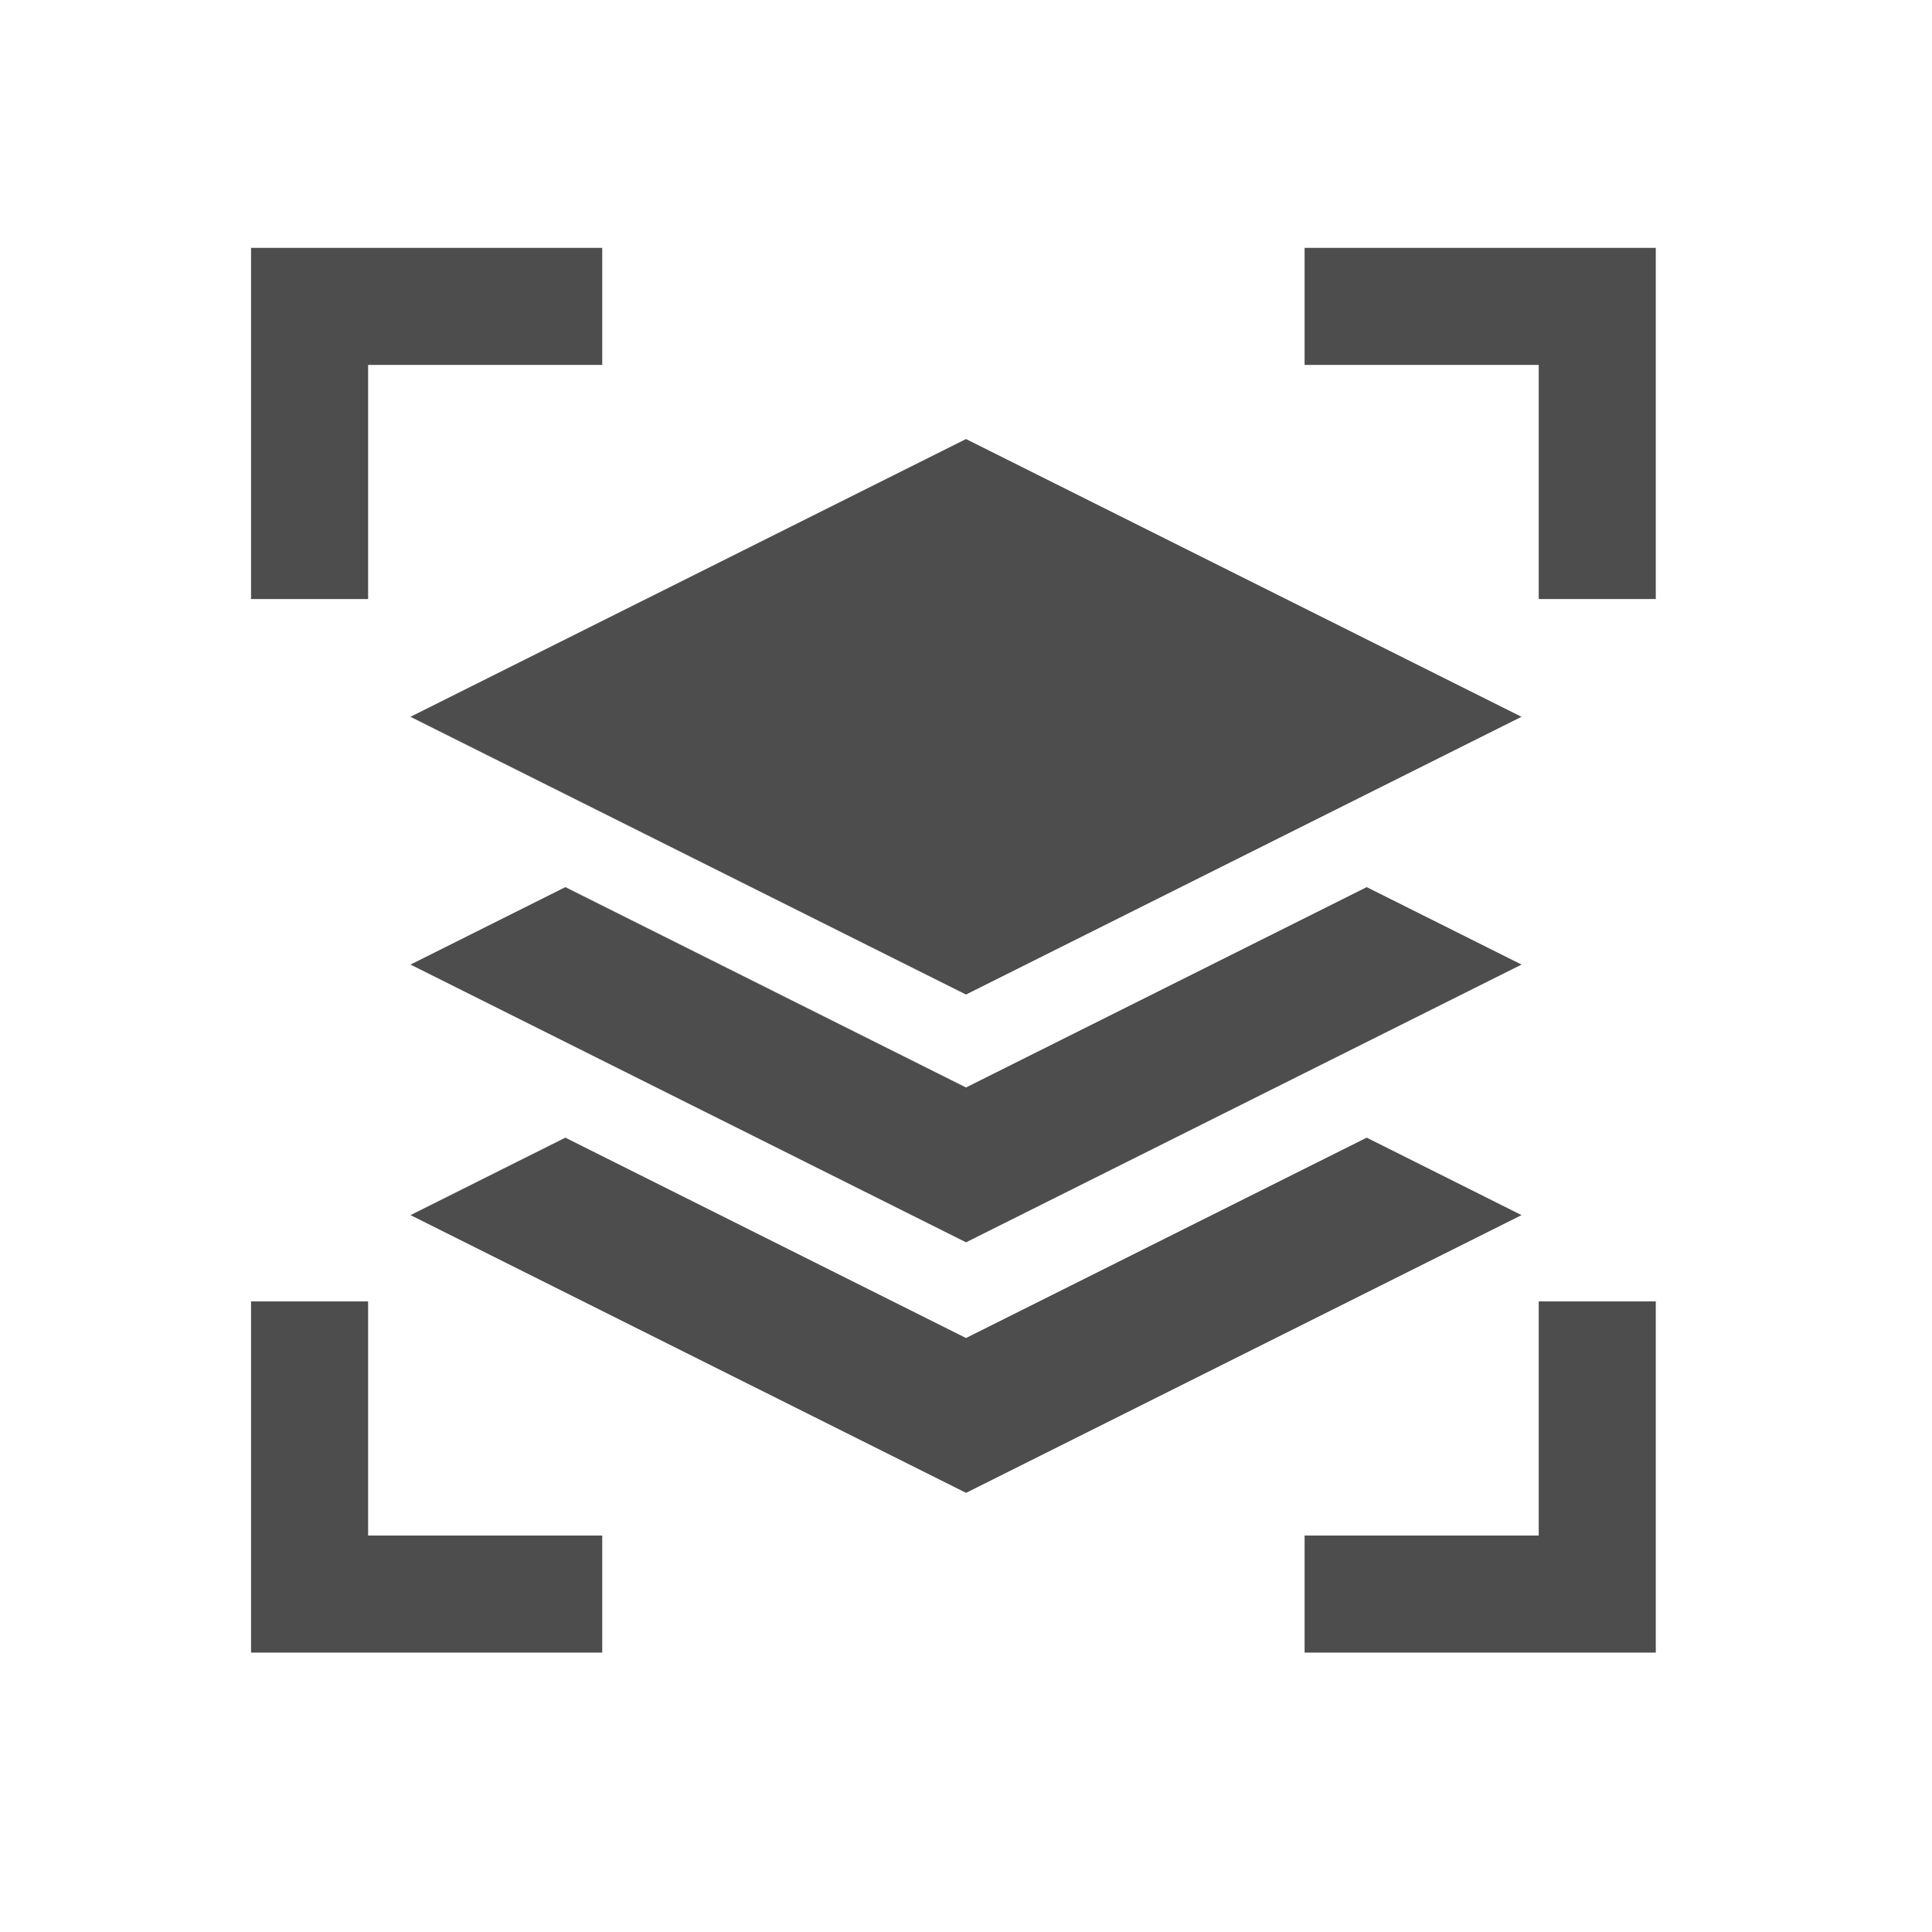 <svg xmlns="http://www.w3.org/2000/svg" xmlns:svg="http://www.w3.org/2000/svg" id="svg3049" width="22" height="22" version="1.1"><defs id="defs3051"><linearGradient id="linearGradient4066"><stop id="stop4068" offset="0" stop-color="#dbc9ee" stop-opacity="1"/><stop id="stop4070" offset="1" stop-color="#faf7fd" stop-opacity="1"/></linearGradient><linearGradient id="linearGradient3843-5"><stop id="stop3845-0" offset="0" stop-color="#5a2c8b" stop-opacity="1"/><stop id="stop3847-4" offset="1" stop-color="#9d59cf" stop-opacity="1"/></linearGradient><clipPath id="clipPath4160" clipPathUnits="userSpaceOnUse"><rect id="rect4162" width="1" height="1" x="7" y="1023.362" fill="#f2f2f2" fill-opacity="1" stroke="none" stroke-opacity="1" opacity="1"/></clipPath></defs><g id="layer1" transform="translate(-421.714,-525.791)"><g id="g4151" transform="matrix(1.333,0,0,1.333,-140.238,-182.93)"><path id="rect4619" fill="#4d4d4d" fill-opacity="1" fill-rule="nonzero" stroke="none" stroke-width="2.75" d="M 2,2 2,5 3,5 3,3 5,3 5,2 3,2 2,2 Z m 9,0 0,1 2,0 0,1 0,1 1,0 0,-2 0,-1 -3,0 z m -9,9 0,1 0,1 0,1 3,0 0,-1 -2,0 0,-1 0,-1 -1,0 z m 11,0 0,1 0,1 -1,0 -1,0 0,1 1,0 1,0 1,0 0,-2 0,-1 -1,0 z" color="#000" display="inline" enable-background="accumulate" overflow="visible" transform="translate(421.714,531.791)" visibility="visible" style="marker:none"/></g><rect id="rect4035" width="0" height="11" x="424.714" y="534.791" fill="#4d4d4d" fill-opacity="1" stroke="none"/><rect id="rect4035-5" width="0" height="11" x="442.755" y="532.739" fill="#4d4d4d" fill-opacity="1" stroke="none"/><rect id="rect4035-8" width="0" height="11" x="424.714" y="534.791" fill="#4d4d4d" fill-opacity="1" stroke="none"/><rect id="rect4035-59" width="0" height="11" x="424.714" y="534.791" fill="#4d4d4d" fill-opacity="1" stroke="none"/><rect id="rect4035-2" width="0" height="11" x="424.714" y="534.791" fill="#4d4d4d" fill-opacity="1" stroke="none"/><rect id="rect4035-5-5" width="0" height="11" x="442.755" y="532.739" fill="#4d4d4d" fill-opacity="1" stroke="none"/><rect id="rect4035-8-9" width="0" height="11" x="424.714" y="534.791" fill="#4d4d4d" fill-opacity="1" stroke="none"/><rect id="rect4035-59-3" width="0" height="11" x="424.714" y="534.791" fill="#4d4d4d" fill-opacity="1" stroke="none"/><g id="layer1-83" transform="matrix(0.75,0,0,0.75,179.964,127.769)"><g id="layer1-6" fill="#4d4d4d" fill-opacity="1" transform="translate(-95.714,8.571)"><g id="layer1-3" fill="#4d4d4d" fill-opacity="1"><g id="layer1-4" fill="#4d4d4d" fill-opacity="1"><g id="g4188" fill="#4d4d4d" fill-opacity="1"><g id="layer1-8" fill="#4d4d4d" fill-opacity="1"><g id="g4170" fill="#4d4d4d" fill-opacity="1" transform="translate(3,-2.565)"><g id="layer1-5" fill="#4d4d4d" fill-opacity="1" transform="translate(-18,2.565)"><path id="path3" fill="#4d4d4d" fill-opacity="1" d="m 447.714,528.791 8.434,4.217 -8.434,4.217 -8.435,-4.217 z"/></g><path id="path3-5" fill="#4d4d4d" fill-opacity="1" d="m 429.714,545.005 -6.083,-3.042 -2.351,1.176 8.435,4.217 8.434,-4.217 -2.351,-1.176 z"/></g></g><g id="layer1-8-5" fill="#4d4d4d" fill-opacity="1" transform="translate(-19.8,-0.123)"><g id="g4170-7" fill="#4d4d4d" fill-opacity="1" transform="translate(3,-2.565)"><g id="layer1-5-0" fill="#4d4d4d" fill-opacity="1" transform="translate(-18,2.565)"><path id="path3-53" fill="#4d4d4d" fill-opacity="1" d="m 467.514,538.759 -6.083,-3.042 -2.351,1.176 8.435,4.217 8.434,-4.217 -2.351,-1.176 z"/></g></g></g></g></g></g></g></g></g></svg>